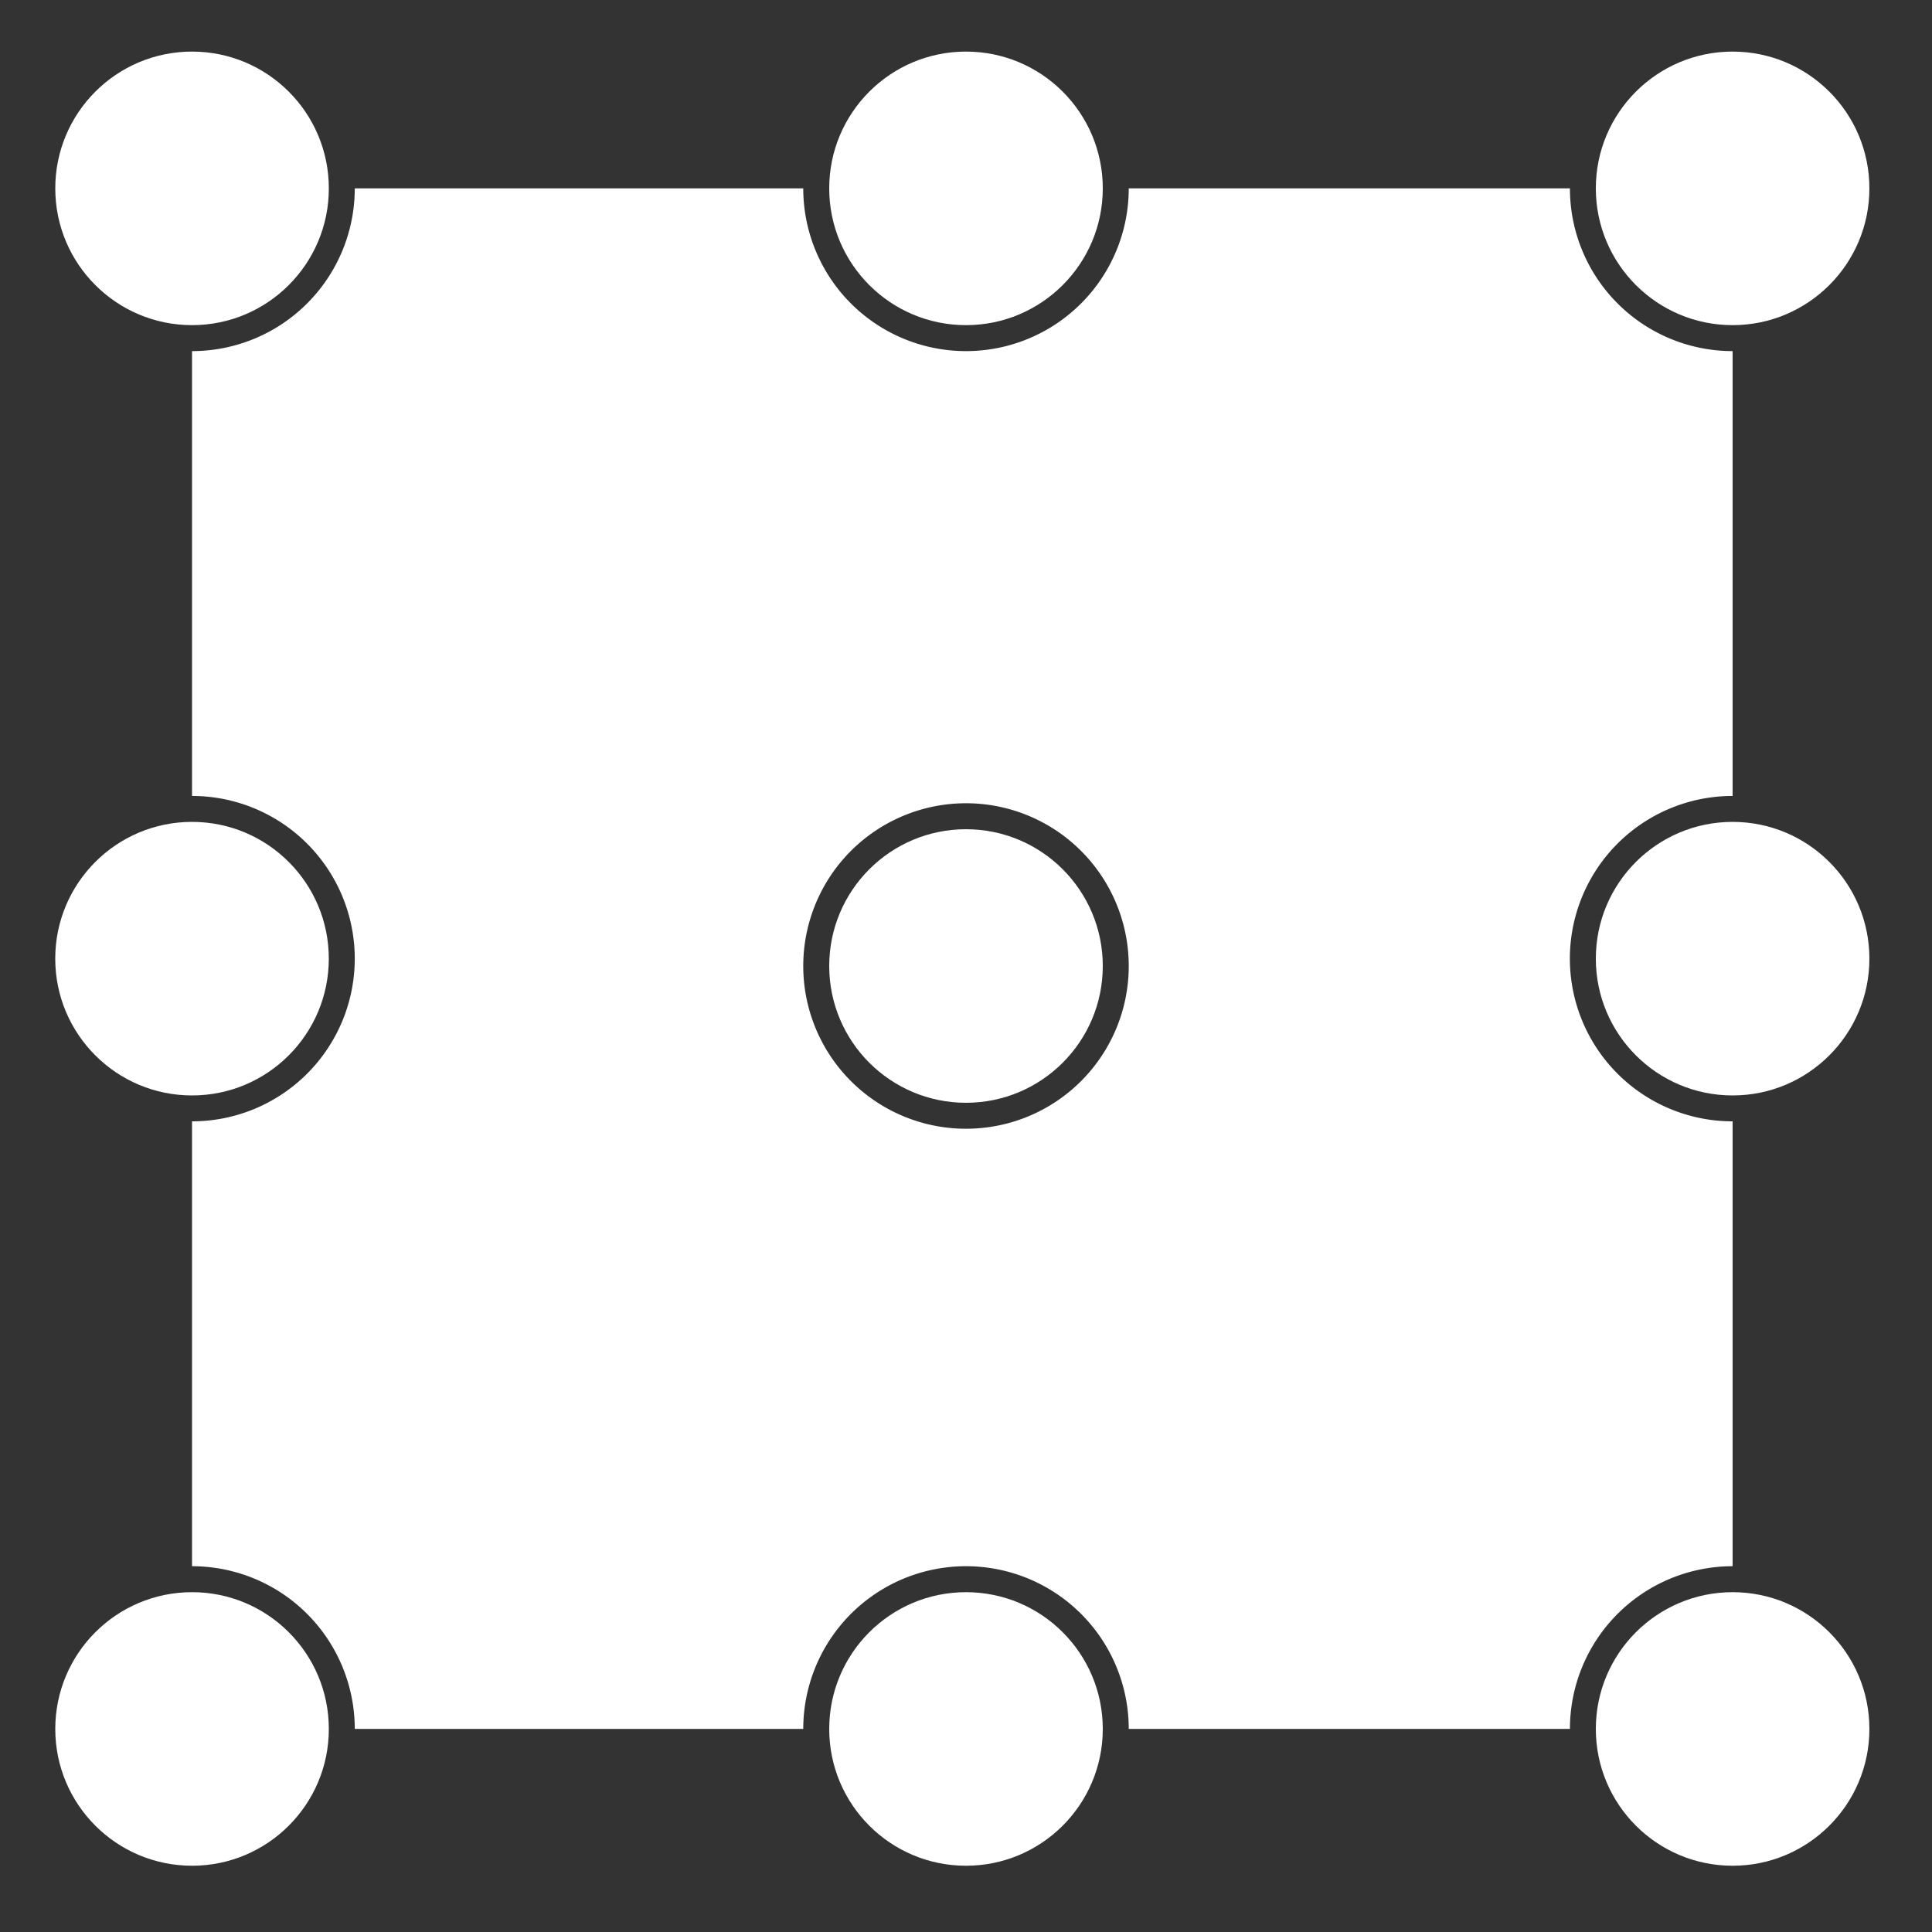 <?xml version="1.0" encoding="UTF-8" standalone="no"?>
<!-- Created with Inkscape (http://www.inkscape.org/) -->

<svg
   width="64"
   height="64"
   viewBox="0 0 64 64"
   version="1.1"
   id="svg1"
   sodipodi:docname="pivot.svg"
   inkscape:version="1.3.2 (091e20ef0f, 2023-11-25, custom)"
   xmlns:inkscape="http://www.inkscape.org/namespaces/inkscape"
   xmlns:sodipodi="http://sodipodi.sourceforge.net/DTD/sodipodi-0.dtd"
   xmlns="http://www.w3.org/2000/svg"
   xmlns:svg="http://www.w3.org/2000/svg">
  <rect x="0" y="0" width="64" height="64" fill="#333333" stroke="none"/>
  <sodipodi:namedview
     id="namedview1"
     pagecolor="#505050"
     bordercolor="#ffffff"
     borderopacity="1"
     inkscape:showpageshadow="0"
     inkscape:pageopacity="0"
     inkscape:pagecheckerboard="1"
     inkscape:deskcolor="#d1d1d1"
     inkscape:document-units="mm"
     inkscape:zoom="5.822615"
     inkscape:cx="33.575979"
     inkscape:cy="50.836265"
     inkscape:window-width="1920"
     inkscape:window-height="1022"
     inkscape:window-x="0"
     inkscape:window-y="373"
     inkscape:window-maximized="1"
     inkscape:current-layer="layer1" />
  <defs
     id="defs1" />
  <g
     inkscape:label="Layer 1"
     inkscape:groupmode="layer"
     id="layer1">
    <path
       id="rect1"
       style="fill:#ffffff;stroke-width:3.66;stroke-linecap:round;stroke-linejoin:round;stroke-opacity:0.336;paint-order:stroke fill markers"
       d="M 11.752 6.24 A 5.39 5.39 0 0 1 6.361 11.631 L 6.361 26.367 A 5.39 5.39 0 0 1 11.752 31.758 A 5.39 5.39 0 0 1 6.361 37.146 L 6.361 51.883 A 5.39 5.39 0 0 1 11.752 57.273 L 26.609 57.273 A 5.39 5.39 0 0 1 32 51.883 A 5.39 5.39 0 0 1 37.391 57.273 L 52.006 57.273 A 5.39 5.39 0 0 1 57.395 51.883 L 57.395 37.146 A 5.39 5.39 0 0 1 52.004 31.758 A 5.39 5.39 0 0 1 57.395 26.367 L 57.395 11.631 A 5.39 5.39 0 0 1 52.006 6.24 L 37.391 6.24 A 5.39 5.39 0 0 1 32 11.631 A 5.39 5.39 0 0 1 26.609 6.24 L 11.752 6.24 z M 32 26.609 A 5.39 5.39 0 0 1 37.391 32 A 5.39 5.39 0 0 1 32 37.391 A 5.39 5.39 0 0 1 26.609 32 A 5.39 5.39 0 0 1 32 26.609 z " />
    <circle
       style="fill:#ffffff;stroke-width:5.712;stroke-linecap:round;stroke-linejoin:round;stroke-opacity:0.336;paint-order:stroke fill markers;fill-opacity:1"
       id="circle8"
       cx="6.362"
       cy="6.24"
       r="4.531" />
    <circle
       style="fill:#ffffff;fill-opacity:1;stroke-width:5.712;stroke-linecap:round;stroke-linejoin:round;stroke-opacity:0.336;paint-order:stroke fill markers"
       id="circle9"
       cx="57.395"
       cy="6.24"
       r="4.531" />
    <circle
       style="fill:#ffffff;fill-opacity:1;stroke-width:5.712;stroke-linecap:round;stroke-linejoin:round;stroke-opacity:0.336;paint-order:stroke fill markers"
       id="circle10"
       cx="57.395"
       cy="57.274"
       r="4.531" />
    <circle
       style="fill:#ffffff;fill-opacity:1;stroke-width:5.712;stroke-linecap:round;stroke-linejoin:round;stroke-opacity:0.336;paint-order:stroke fill markers"
       id="circle11"
       cx="6.362"
       cy="57.274"
       r="4.531" />
    <circle
       style="fill:#ffffff;fill-opacity:1;stroke-width:5.712;stroke-linecap:round;stroke-linejoin:round;stroke-opacity:0.336;paint-order:stroke fill markers"
       id="circle17"
       cx="32"
       cy="6.24"
       r="4.531" />
    <circle
       style="fill:#ffffff;fill-opacity:1;stroke-width:5.712;stroke-linecap:round;stroke-linejoin:round;stroke-opacity:0.336;paint-order:stroke fill markers"
       id="circle18"
       cx="57.395"
       cy="31.757"
       r="4.531" />
    <circle
       style="fill:#ffffff;fill-opacity:1;stroke-width:5.712;stroke-linecap:round;stroke-linejoin:round;stroke-opacity:0.336;paint-order:stroke fill markers"
       id="circle19"
       cx="32"
       cy="57.274"
       r="4.531" />
    <circle
       style="fill:#ffffff;fill-opacity:1;stroke-width:5.712;stroke-linecap:round;stroke-linejoin:round;stroke-opacity:0.336;paint-order:stroke fill markers"
       id="circle20"
       cx="32"
       cy="32"
       r="4.531" />
    <circle
       style="fill:#ffffff;fill-opacity:1;stroke-width:5.712;stroke-linecap:round;stroke-linejoin:round;stroke-opacity:0.336;paint-order:stroke fill markers"
       id="circle21"
       cx="6.361"
       cy="31.757"
       r="4.531" />
  </g>
</svg>
